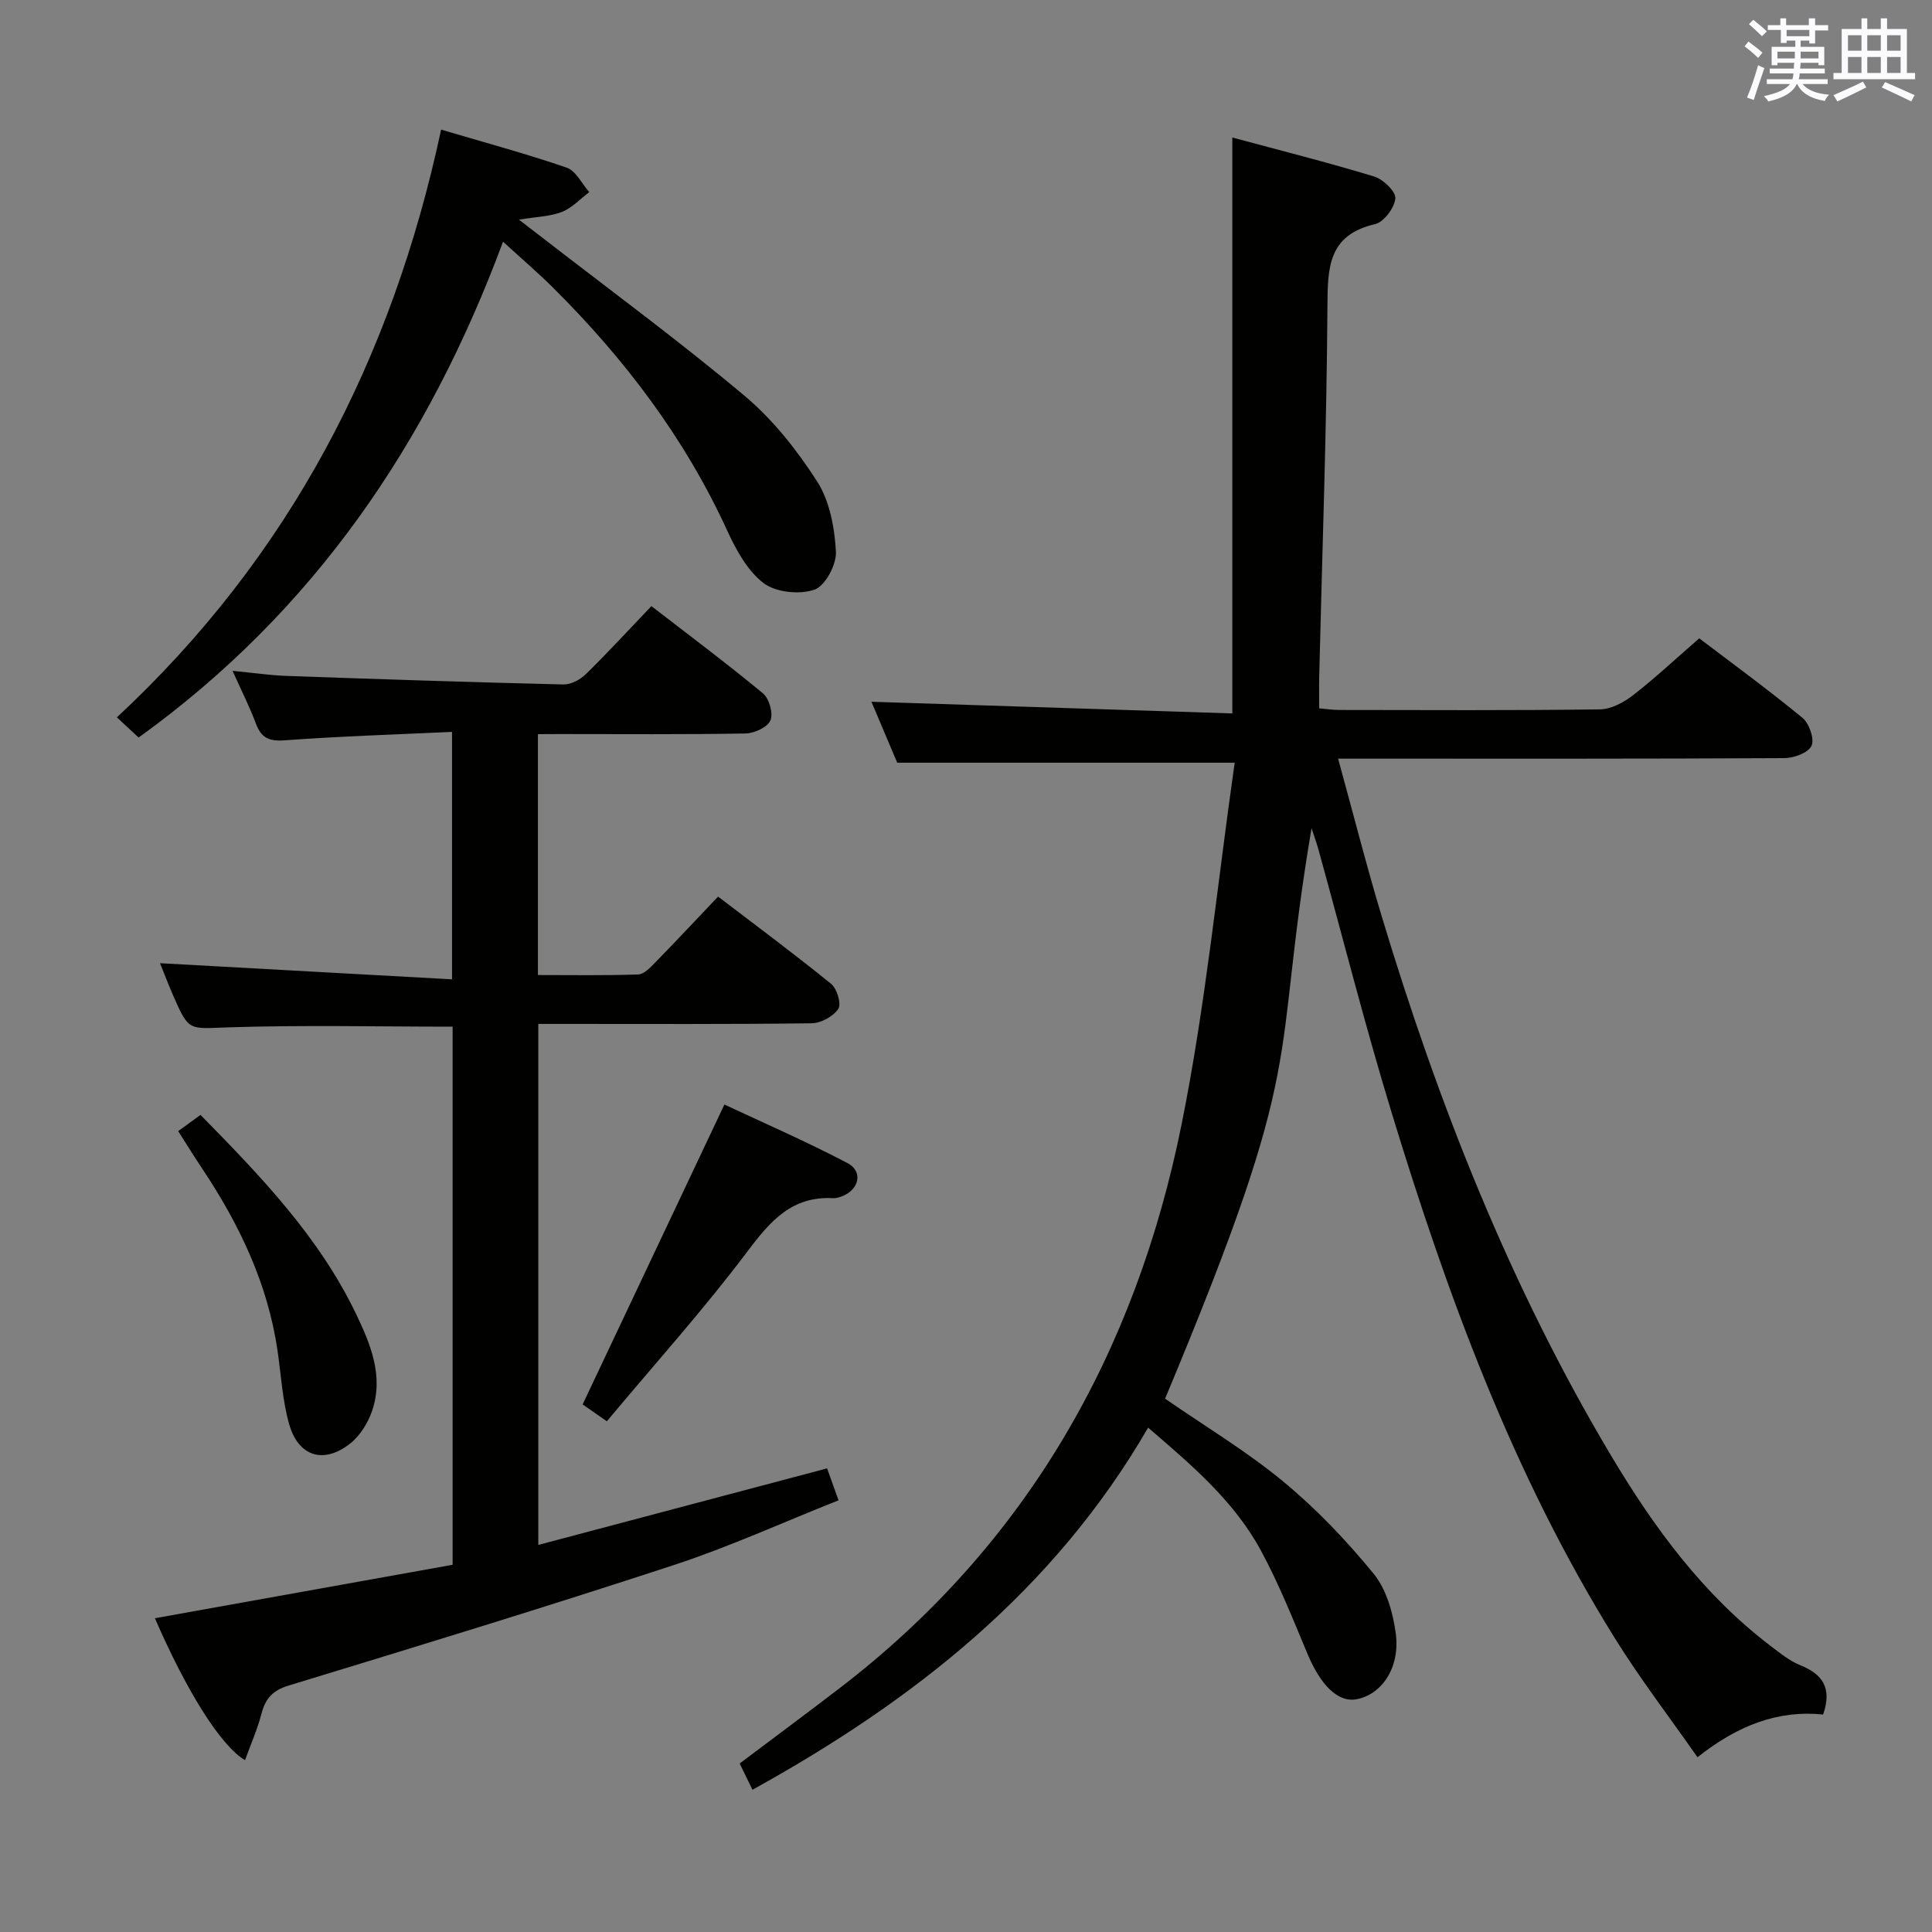 <svg enable-background="new 0 0 400 400" viewBox="0 0 400 400" xmlns="http://www.w3.org/2000/svg"><rect x="0" y="0" width="400" height="400" fill="#808080" stroke="none"/><g fill="#010100"><path d="m237.71 295.58c-19.56 33.75-48.52 56.51-81.92 74.97-.96-1.98-1.73-3.56-2.65-5.44 6.93-5.21 13.83-10.33 20.65-15.56 38.79-29.71 61.34-69.57 70.85-116.78 4.97-24.66 7.4-49.83 10.99-74.86-23.98 0-46.52 0-69.87 0-1.64-3.87-3.68-8.7-5.34-12.62 24.54.79 49.22 1.59 74.72 2.42 0-40.07 0-79.19 0-119.24 10.06 2.72 19.79 5.16 29.38 8.08 1.86.57 4.5 3.12 4.37 4.53-.18 1.95-2.37 4.9-4.19 5.32-9.79 2.27-9.82 9.07-9.87 17.18-.16 25.46-1.09 50.91-1.7 76.37-.05 2.13-.01 4.27-.01 6.71 1.57.13 2.85.33 4.12.33 18 .02 36 .12 54-.12 2.31-.03 4.92-1.43 6.84-2.91 4.6-3.57 8.86-7.57 13.73-11.8 6.42 4.88 14.06 10.46 21.36 16.45 1.4 1.15 2.53 4.38 1.89 5.79-.65 1.44-3.63 2.55-5.6 2.56-28.67.16-57.33.11-86 .11-1.82 0-3.64 0-6.42 0 3.11 11.28 5.85 22.12 9.08 32.81 11.75 38.94 26.61 76.6 47.52 111.63 8.83 14.79 18.97 28.61 32.86 39.2 1.98 1.51 3.99 3.16 6.26 4.07 4.57 1.84 6.59 4.68 4.7 10.19-9.19-.94-17.57 2.14-26.01 8.85-5.77-8.25-11.8-16.13-17.03-24.51-21.18-33.99-34.82-71.26-46.41-109.32-5.46-17.93-10.06-36.12-15.06-54.18-.34-1.23-.78-2.43-1.41-4.34-8.57 50.83-.14 45.91-30.32 118.11 8.18 5.66 16.77 10.81 24.42 17.12 6.86 5.66 13.12 12.23 18.76 19.13 2.65 3.24 4.01 8.08 4.58 12.37.94 7.08-2.94 12.7-8.19 13.62-3.81.67-7.39-2.93-10.13-9.5-3-7.19-5.91-14.47-9.61-21.31-5.56-10.26-14.36-17.71-23.34-25.43z"/><path d="m111.37 152v49.87c6.96 0 13.88.12 20.78-.12 1.21-.04 2.52-1.47 3.53-2.5 4.3-4.4 8.5-8.89 12.99-13.62 7.95 6.07 15.83 11.91 23.42 18.08 1.21.98 2.14 4.17 1.47 5.17-1.05 1.56-3.58 2.95-5.5 2.98-17 .22-33.99.13-50.99.13-1.79 0-3.57 0-5.62 0v107.87c20.07-5.32 39.68-10.52 59.79-15.85.69 1.93 1.38 3.87 2.37 6.61-11.58 4.6-22.6 9.63-34.05 13.39-26.48 8.69-53.13 16.84-79.79 24.96-3.36 1.02-4.82 2.71-5.64 5.86-.84 3.2-2.2 6.27-3.4 9.59-5.13-3.02-12.24-14.6-18.66-29.38 20.54-3.69 41.01-7.37 61.64-11.07 0-37.57 0-74.48 0-111.41-15.53 0-30.96-.36-46.38.14-8.18.27-8.18.94-11.39-6.38-1.11-2.54-2.09-5.13-2.81-6.9 19.97 1.1 39.99 2.21 60.46 3.34 0-17.46 0-33.83 0-51.23-11.59.54-23.17.9-34.71 1.75-3.26.24-4.82-.57-5.91-3.5-1.27-3.4-2.92-6.65-4.82-10.89 4.21.41 7.68.92 11.16 1.05 19.11.68 38.23 1.31 57.35 1.77 1.55.04 3.47-1 4.63-2.13 4.51-4.42 8.79-9.08 13.58-14.09 7.78 6.02 15.6 11.86 23.1 18.07 1.29 1.07 2.16 4.17 1.54 5.6-.62 1.42-3.35 2.67-5.17 2.7-12.83.23-25.66.12-38.49.12-1.32.02-2.64.02-4.48.02z"/><path d="m28.7 152.7c-1.52-1.42-2.84-2.65-4.5-4.18 35.74-33.26 56.94-74.07 67.13-121.68 8.75 2.59 17.46 4.94 25.98 7.86 1.92.66 3.14 3.32 4.69 5.07-1.87 1.41-3.55 3.27-5.65 4.1-2.41.95-5.18.99-8.91 1.61 1.84 1.42 3.04 2.34 4.24 3.26 14.19 11 28.68 21.64 42.43 33.17 5.9 4.94 10.91 11.29 15.08 17.79 2.6 4.06 3.61 9.58 3.88 14.52.14 2.67-2.23 7.11-4.46 7.87-3.09 1.06-7.98.56-10.51-1.36-3.35-2.55-5.7-6.87-7.53-10.86-8.79-19.19-21.3-35.66-36.19-50.43-3.05-3.02-6.32-5.82-10.23-9.4-15.46 41.62-39.12 76.49-75.45 102.66z"/><path d="m125.64 294.26c-2.62-1.83-4.1-2.85-5.01-3.49 9.74-20.62 19.34-40.93 29.35-62.09 7.99 3.75 16.89 7.62 25.46 12.11 3.28 1.71 2.48 5.44-1 6.84-.61.24-1.29.47-1.92.44-8.51-.47-12.99 4.66-17.73 10.97-9.05 12.04-19.17 23.28-29.15 35.22z"/><path d="m36.89 234.19c1.6-1.16 3.03-2.21 4.62-3.36 12.41 12.63 24.52 25.2 32.19 41.17 3.01 6.26 5.77 12.89 3.36 20.04-.85 2.52-2.49 5.19-4.54 6.81-5.48 4.34-10.73 2.74-12.65-3.98-1.39-4.89-1.66-10.1-2.4-15.17-2.02-13.93-7.93-26.25-15.65-37.82-1.63-2.45-3.19-4.96-4.93-7.69z"/></g><path d="m361.2 9.6.8-1c.9.7 1.9 1.4 2.9 2.3l-.9 1.1c-1-1-2-1.8-2.8-2.4zm.5 10.6c.9-2.1 1.6-4.3 2.3-6.7.4.2.8.4 1.3.6-.7 2.1-1.5 4.3-2.2 6.6zm.4-15.2.9-.9c1 .8 2 1.6 2.8 2.4l-1 1c-.9-.9-1.8-1.7-2.7-2.5zm12.5-1.2h1.2v1.4h2.7v1.1h-2.7v2.7h-1.2v-.6h-1.8v1.3h4.9v3.8h-1.2v-.5h-3.7c0 .4-.1.9-.1 1.2h5.1v1h-5.2c0 .5-.1.9-.2 1.2h6v1h-5.2c1.1 1.3 2.9 2 5.5 2.2-.4.4-.7.8-.9 1.3-2.9-.5-4.8-1.6-5.7-3.5h-.1c-.8 1.7-2.7 2.9-5.9 3.6-.2-.4-.6-.8-.9-1.1 2.8-.6 4.6-1.4 5.4-2.5h-4.8v-1h5.3c.1-.3.2-.7.2-1.2h-4.9v-1h5c0-.4 0-.8.1-1.2h-3.5v.5h-1.2v-3.8h4.9v-1.3h-1.8v.5h-1.2v-2.7h-2.7v-1h2.6v-1.4h1.2v1.4h4.7v-1.4zm-6.6 8.3h3.6c0-.4 0-.9 0-1.4h-3.6zm1.9-4.6h4.7v-1.3h-4.7zm6.6 3.2h-3.7v1.4h3.7z" fill="#fbfafc"/><path d="m385.3 3.8h1.3v2.2h2.8v-2.2h1.3v2.2h4.1v9.1h1.7v1.3h-16.9v-1.3h1.7v-9.1h4.1v-2.2zm.4 13.1.7 1.2c-1.8.9-3.8 1.9-6 2.9-.2-.4-.5-.8-.8-1.3 2.3-1 4.3-1.9 6.1-2.8zm-3.1-6.4h2.8v-3.2h-2.8zm0 4.6h2.8v-3.3h-2.8zm4-4.6h2.8v-3.2h-2.8zm0 4.6h2.8v-3.3h-2.8zm3.7 1.9c2.1.9 4.1 1.8 6.1 2.7l-.7 1.3c-2.2-1.1-4.2-2-6.1-2.9zm3.2-9.7h-2.8v3.2h2.8zm-2.8 7.8h2.8v-3.3h-2.8z" fill="#fbfafc"/></svg>